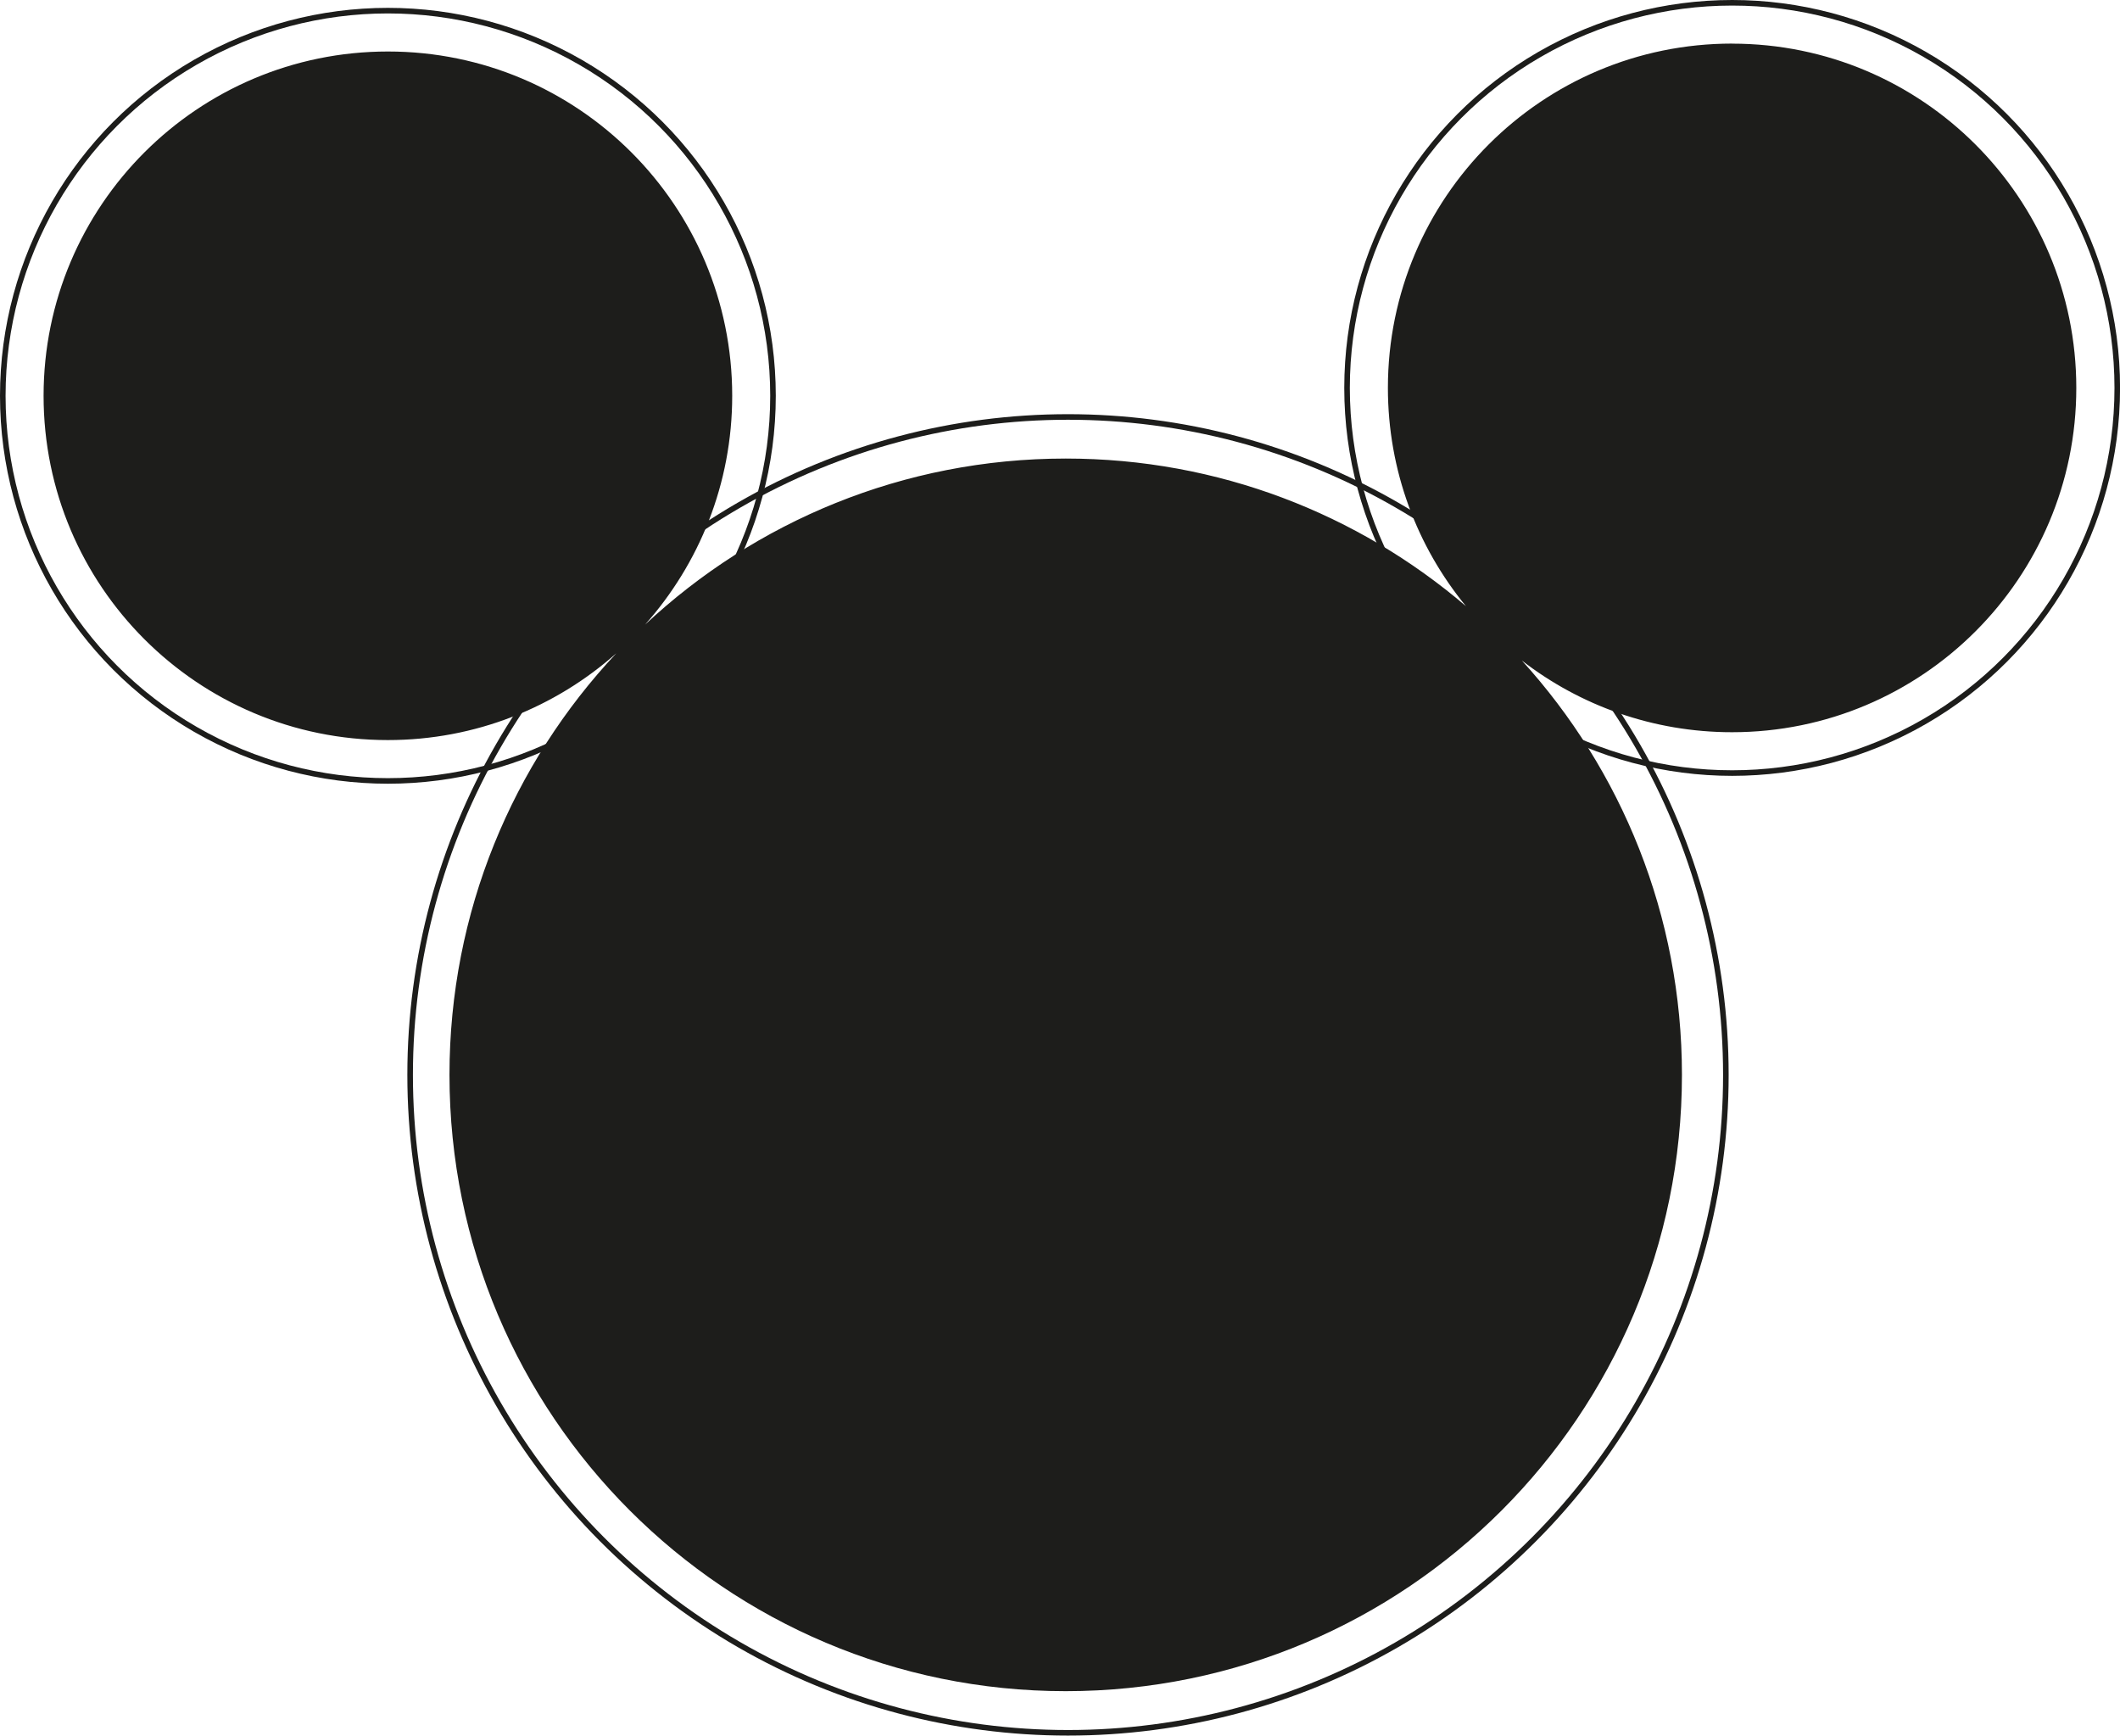 <?xml version="1.0" encoding="UTF-8"?>
<svg id="Capa_1" data-name="Capa 1" xmlns="http://www.w3.org/2000/svg" viewBox="0 0 380.39 311.39">
  <defs>
    <style>
      .cls-1 {
        fill: none;
        stroke: #1d1d1b;
        stroke-miterlimit: 10;
      }

      .cls-2 {
        fill: #1d1d1b;
        stroke-width: 0px;
      }
    </style>
  </defs>
  <circle class="cls-1" cx="191.63" cy="192.85" r="118.04"/>
  <circle class="cls-1" cx="69.6" cy="71.01" r="69.1"/>
  <circle class="cls-1" cx="310.8" cy="69.6" r="69.1"/>
  <path class="cls-2" d="M310.8,7.82c-34.12,0-61.77,27.66-61.77,61.77,0,14.86,5.25,28.5,14,39.16-19.32-16.51-44.39-26.48-71.79-26.48-29.19,0-55.73,11.32-75.5,29.8,9.72-10.92,15.64-25.3,15.64-41.06,0-34.12-27.66-61.77-61.77-61.77S7.82,36.89,7.82,71.01s27.66,61.77,61.77,61.77c15.73,0,30.08-5.89,40.99-15.57-18.56,19.78-29.93,46.38-29.93,75.64,0,61.07,49.51,110.57,110.57,110.57s110.57-49.51,110.57-110.57c0-28.62-10.87-54.7-28.72-74.34,10.43,8.06,23.51,12.86,37.71,12.86,34.12,0,61.77-27.66,61.77-61.77s-27.66-61.77-61.77-61.77Z"/>
</svg>